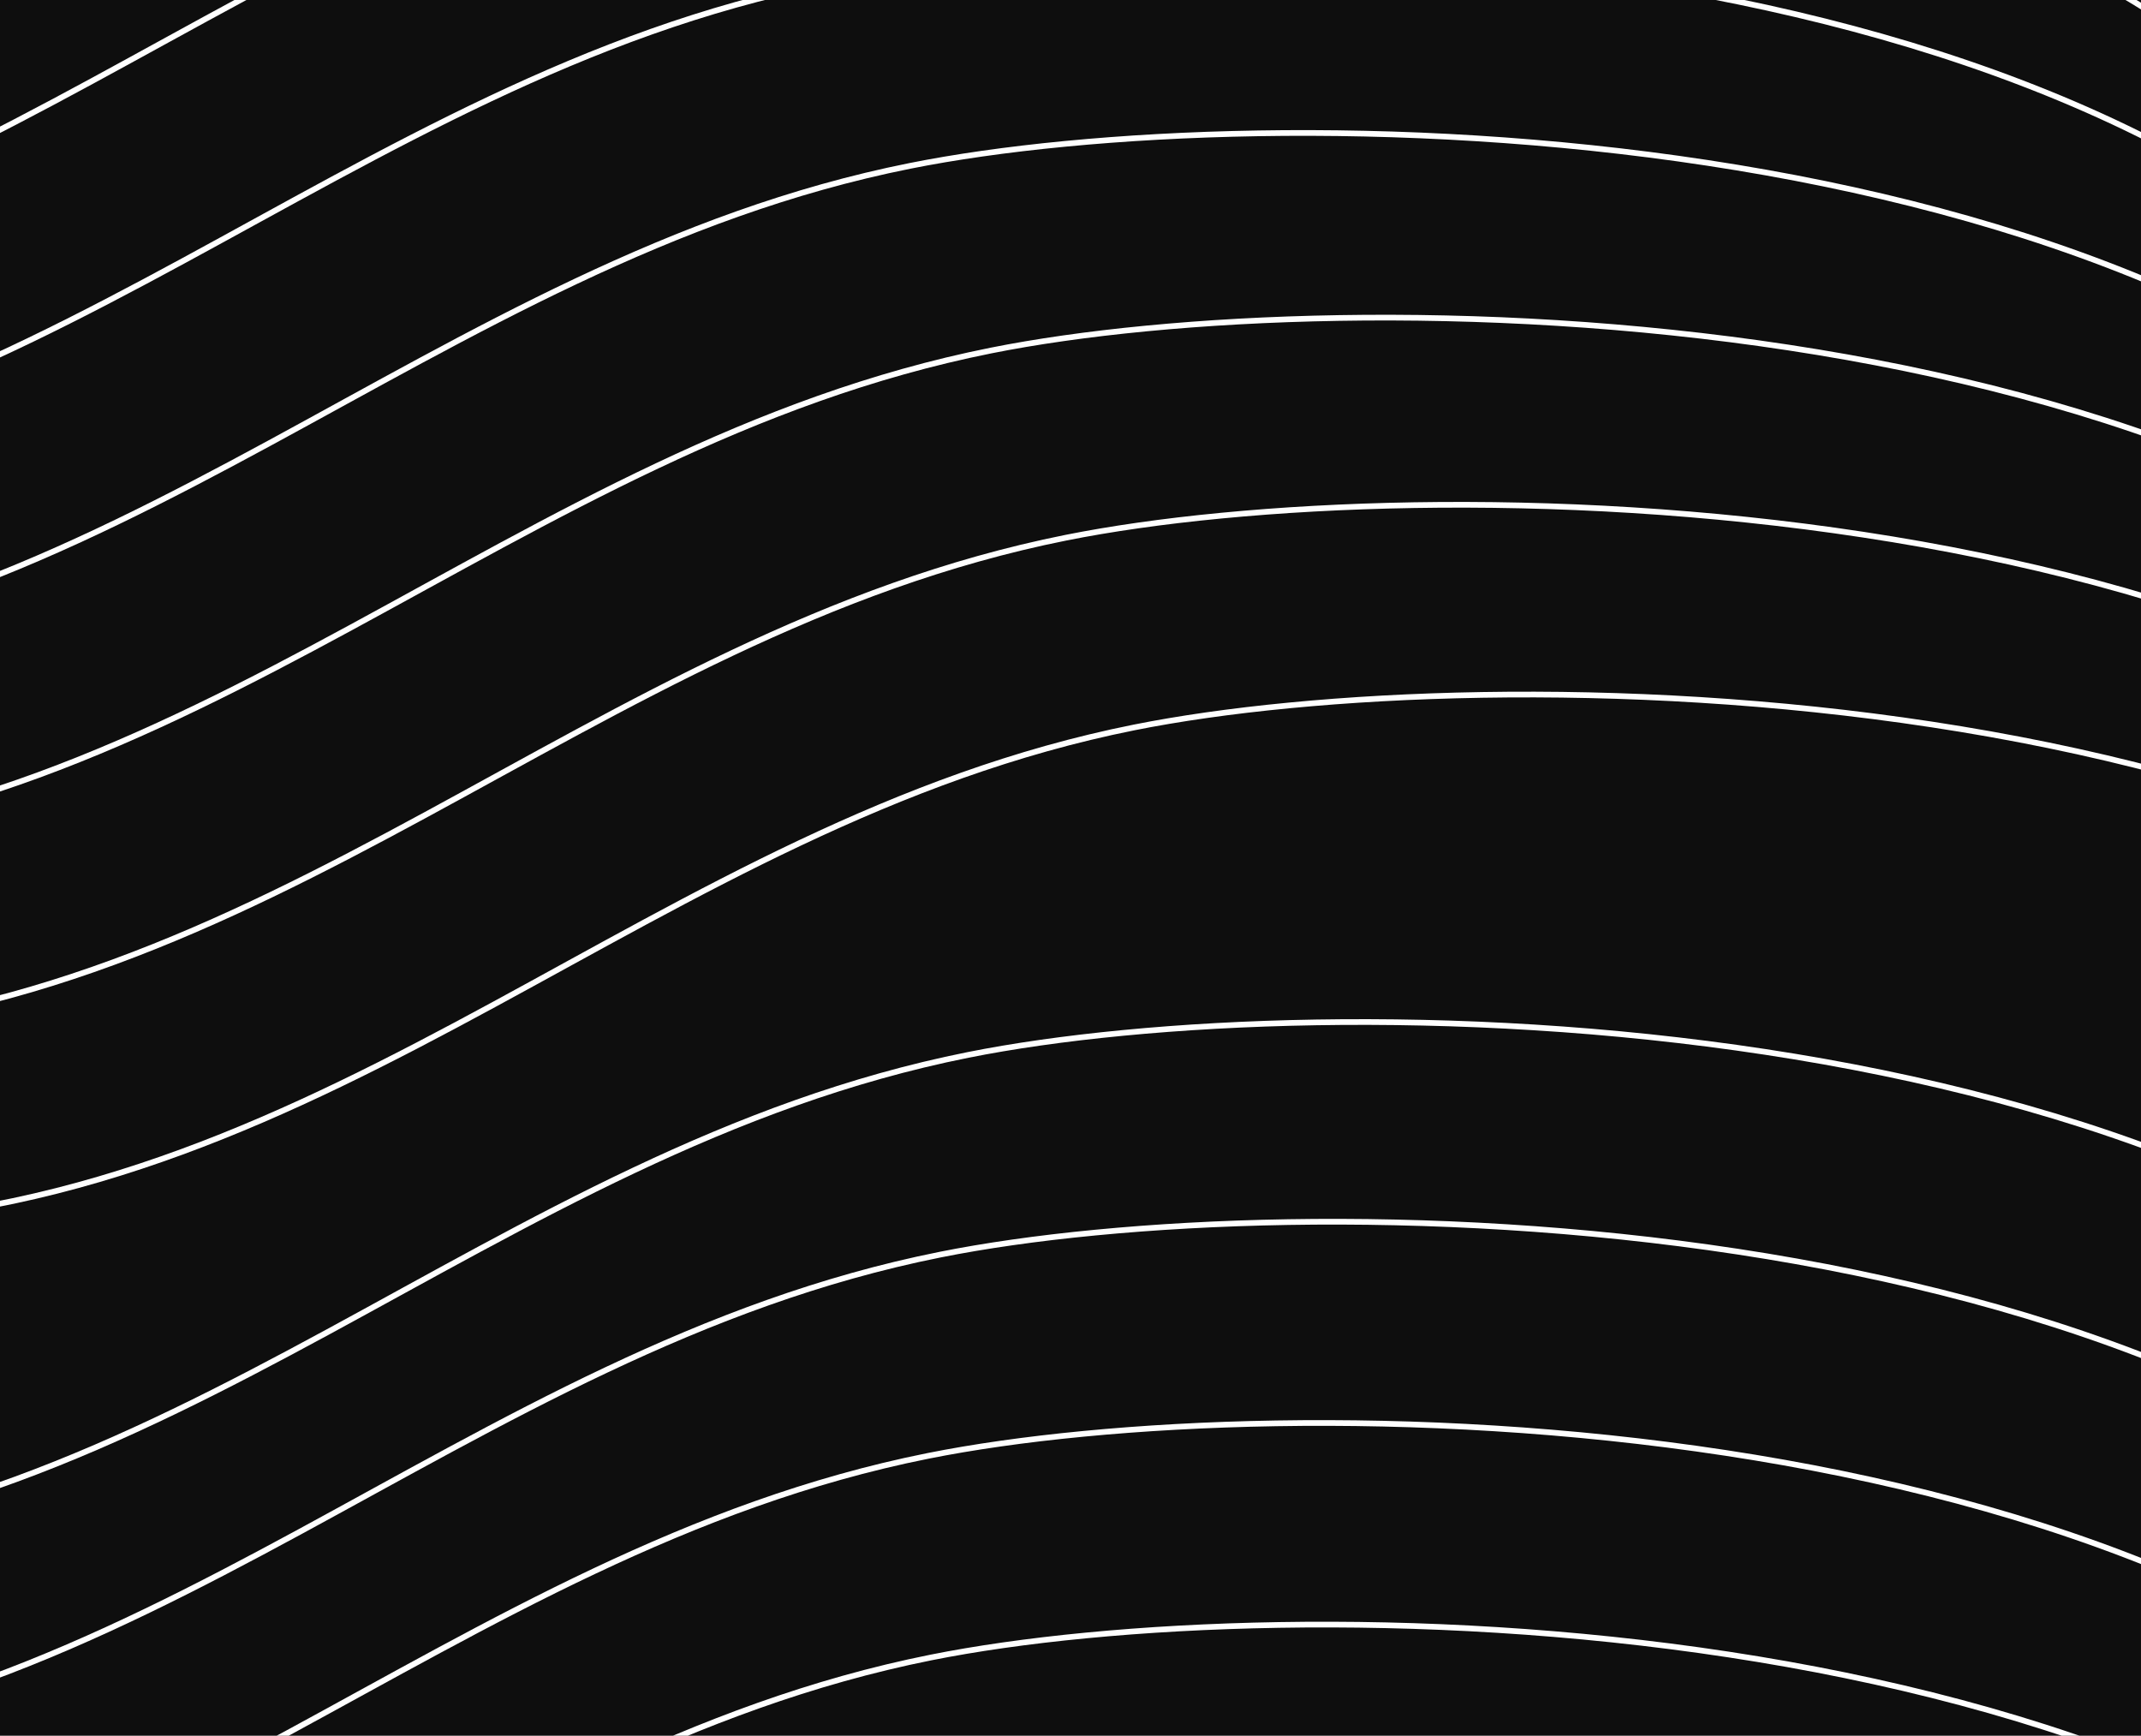 <svg fill="none" xmlns="http://www.w3.org/2000/svg" viewBox="0 0 375 304" width="375" height="304">
    <path fill="#0E0E0E" d="M0 0h376v304H0z"/>
    <path d="M-228.115-41.956C-220.574-19.8-187.73 23.9-116.678 21.443c88.814-3.072 144.393-70.102 228.181-86.86C173.344-77.785 328.232-76.03 393.307-.62" stroke="#fff"/>
    <path d="M-211.327-10.888c7.541 22.157 40.385 65.856 111.437 63.399 88.814-3.073 144.393-70.102 228.181-86.86 61.841-12.368 216.729-10.613 281.804 64.796" stroke="#fff"/>
    <path d="M-195.341 20.6c7.541 22.157 40.386 65.856 111.437 63.399C4.911 80.926 60.49 13.897 144.277-2.861c61.841-12.368 216.73-10.613 281.805 64.796" stroke="#fff"/>
    <path d="M-180.216 52.51c7.541 22.157 40.386 65.857 111.437 63.399 88.815-3.072 144.394-70.102 228.181-86.86 61.841-12.368 216.73-10.613 281.805 64.796" stroke="#fff"/>
    <path d="M-166.034 84.85c7.541 22.158 40.385 65.858 111.437 63.4 88.814-3.072 144.393-70.102 228.181-86.86 61.841-12.368 216.729-10.613 281.804 64.796" stroke="#fff"/>
    <path d="M-152.903 117.632c7.541 22.157 40.385 65.857 111.437 63.399 88.814-3.072 144.393-70.102 228.181-86.86 61.841-12.368 216.729-10.613 281.804 64.796" stroke="#fff"/>
    <path d="M-140.959 150.864c7.541 22.157 40.385 65.857 111.437 63.399 88.815-3.072 144.394-70.102 228.181-86.859 61.841-12.368 216.73-10.613 281.804 64.795" stroke="#fff"/>
    <path d="M-170.057 208.222c7.541 22.157 40.386 65.857 111.437 63.399 88.815-3.072 144.394-70.102 228.181-86.859 61.841-12.368 216.73-10.613 281.805 64.795" stroke="#fff"/>
    <path d="M-174.935 243.198c7.541 22.157 40.386 65.857 111.438 63.399 88.814-3.072 144.393-70.102 228.18-86.859 61.842-12.368 216.73-10.613 281.805 64.795" stroke="#fff"/>
    <path d="M-177.061 278.447c7.541 22.157 40.386 65.857 111.438 63.399 88.814-3.072 144.393-70.102 228.18-86.859 61.842-12.368 216.73-10.613 281.805 64.795" stroke="#fff"/>
    <path d="M-176.543 313.757c7.541 22.157 40.386 65.857 111.437 63.399 88.815-3.072 144.394-70.102 228.181-86.86 61.841-12.368 216.73-10.613 281.804 64.796" stroke="#fff"/>
</svg>
